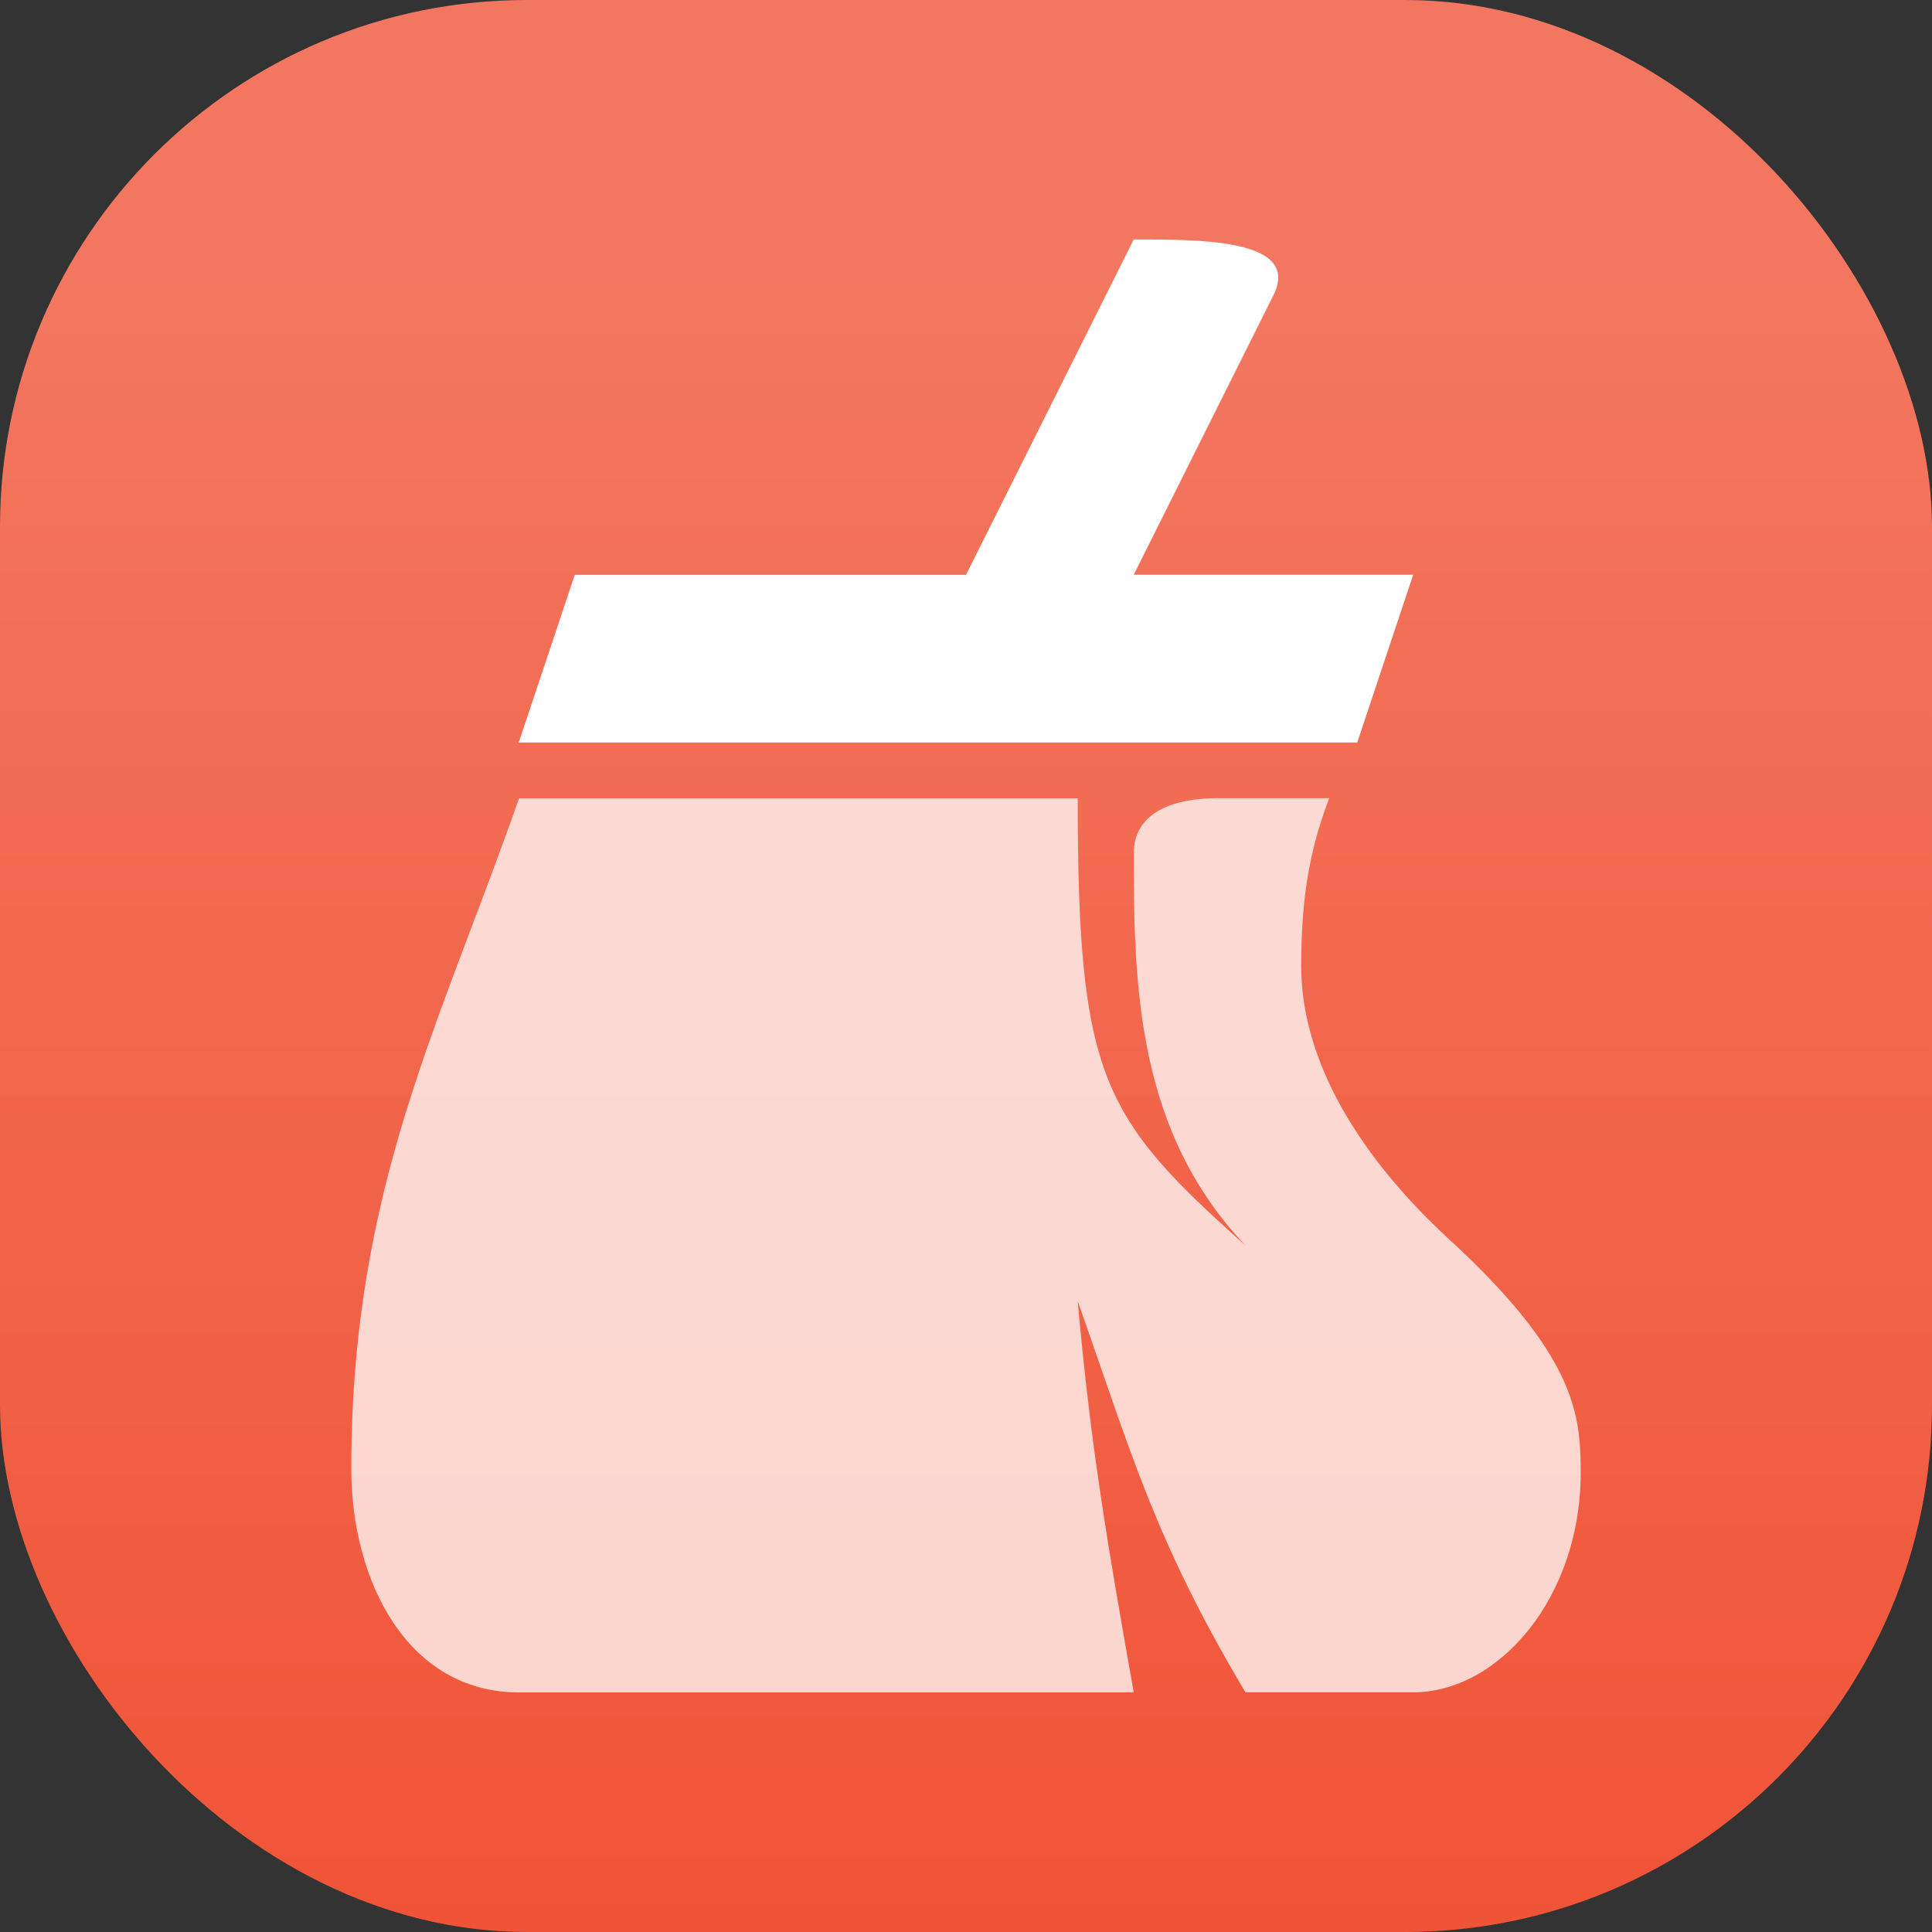 <svg xmlns="http://www.w3.org/2000/svg" width="22" height="22"><rect width="100%" height="100%" fill="#333333" stroke="none"/><defs><linearGradient id="a" x1="14.511" x2="14.511" y1="29" y2="3" gradientUnits="userSpaceOnUse"><stop offset="0" stop-color="#ef4728"/><stop offset="1" stop-color="#f37760"/></linearGradient></defs><rect width="22" height="22" fill="url(#a)" rx="6" ry="6"/><g fill="#fff"><path d="M6.545 6.546H11l1.91-3.819c.771 0 1.911-.005 1.59.637l-1.59 3.181h3.182l-.637 1.91H5.907"/><path d="M12.91 9.726c0 1.53.043 3.16 1.271 4.455-1.631-1.456-1.909-1.91-1.909-5.09H5.91C5.004 11.682 4 13.545 4 16.725c0 1.273.636 2.547 1.91 2.547h7c-.296-1.676-.486-2.761-.638-4.455.605 1.71.872 2.712 1.91 4.454h1.909c.973 0 1.925-1.08 1.909-2.546-.007-.625-.064-1.293-1.49-2.605-1.04-.955-1.693-2.045-1.693-3.121 0-.804.103-1.343.319-1.91h-1.273c-.475 0-.954.144-.954.636" opacity=".75"/></g></svg>